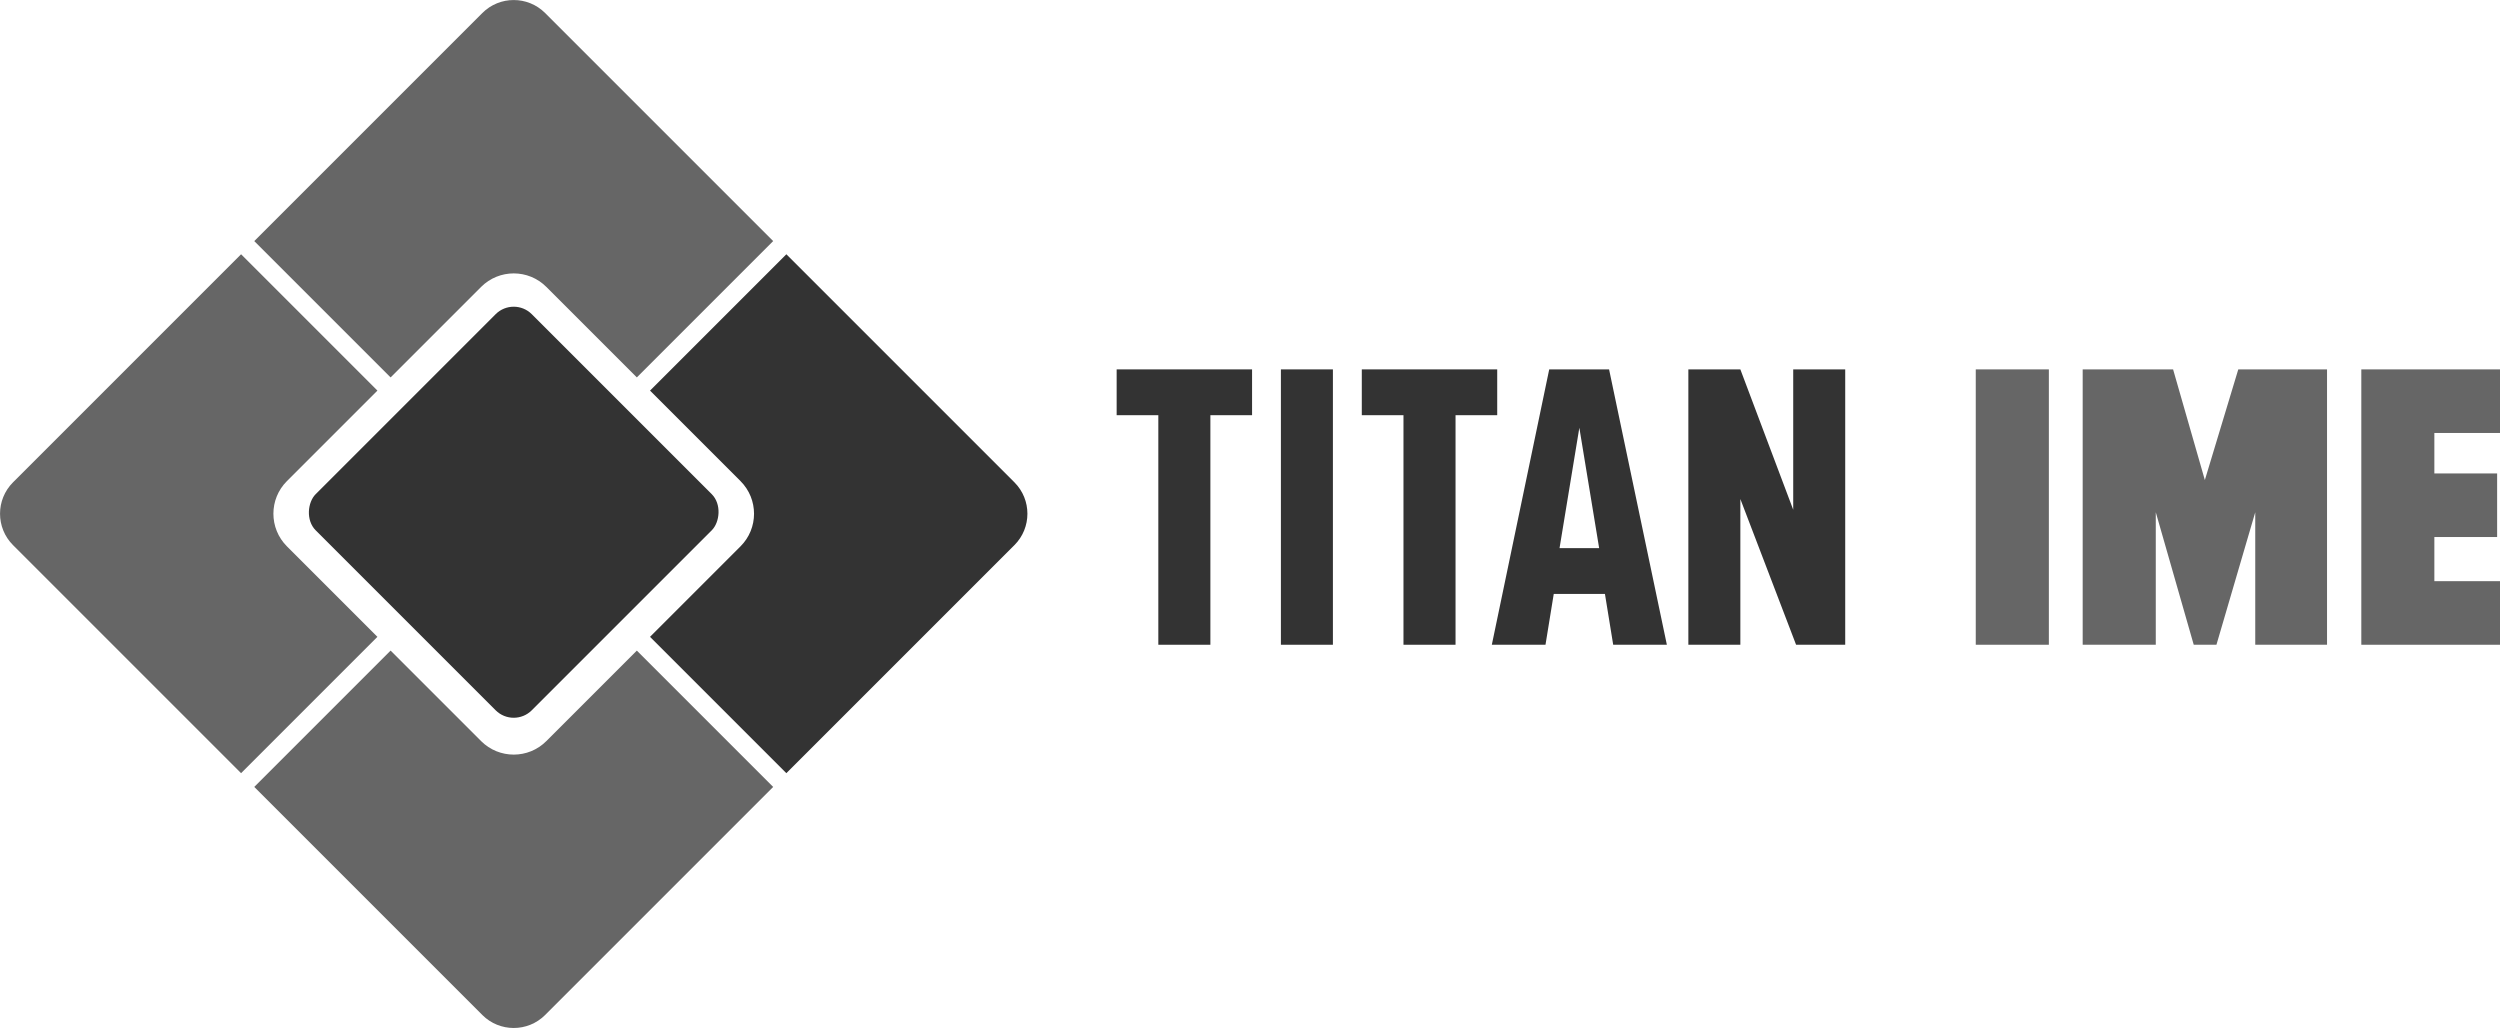 <?xml version="1.0" encoding="UTF-8"?>
<svg id="Layer_2" data-name="Layer 2" xmlns="http://www.w3.org/2000/svg" viewBox="0 0 436.06 179.3">
  <defs>
    <style>
      .cls-1 {
        fill: #666;
      }

      .cls-2 {
        fill: #333;
      }
    </style>
  </defs>
  <g id="Layer_1-2" data-name="Layer 1">
    <g>
      <path class="cls-1" d="M83.91,50.05c3.15-3.15,8.25-3.15,11.39,0l15.78,15.78,23.78-23.78L95.08,2.27c-3.02-3.02-7.93-3.02-10.95,0l-39.78,39.78,23.78,23.78,15.78-15.78Z"/>
      <path class="cls-1" d="M83.91,129.26c3.15,3.15,8.25,3.15,11.39,0l15.78-15.78,23.78,23.78-39.78,39.78c-3.02,3.02-7.93,3.02-10.95,0l-39.78-39.78,23.78-23.78,15.78,15.78Z"/>
      <path class="cls-1" d="M50.05,95.3c-3.15-3.15-3.15-8.25,0-11.39l15.78-15.78-23.78-23.78L2.27,84.13c-3.02,3.02-3.02,7.93,0,10.95l39.78,39.78,23.78-23.78-15.78-15.78Z"/>
      <path class="cls-2" d="M176.94,84.13l-39.78-39.78-23.78,23.78,15.78,15.78c3.15,3.15,3.15,8.25,0,11.39l-15.78,15.78,23.78,23.78,39.78-39.78c3.02-3.02,3.02-7.93,0-10.95Z"/>
      <rect class="cls-2" x="62.95" y="62.69" width="53.31" height="53.31" rx="4.46" ry="4.46" transform="translate(89.42 -37.19) rotate(45)"/>
    </g>
    <g>
      <path class="cls-2" d="M202.04,112.46v-40.04h-7.27v-7.99h23.62v7.99h-7.27v40.04h-9.07Z"/>
      <path class="cls-2" d="M223.42,112.46v-48.03h9.07v48.03h-9.07Z"/>
      <path class="cls-2" d="M244.8,112.46v-40.04h-7.27v-7.99h23.62v7.99h-7.27v40.04h-9.07Z"/>
      <path class="cls-2" d="M281.38,112.46l-1.44-8.86h-8.93l-1.44,8.86h-9.36l10.01-48.03h10.44l10.08,48.03h-9.36ZM275.48,74.58l-3.46,21.03h6.91l-3.46-21.03Z"/>
      <path class="cls-2" d="M313.28,112.46l-9.72-25.42v25.42h-9.07v-48.03h9.07l9.22,24.48v-24.48h9.07v48.03h-8.57Z"/>
    </g>
    <g>
      <path class="cls-1" d="M344.62,112.46v-48.03h12.75v48.03h-12.75Z"/>
      <path class="cls-1" d="M393.37,112.46v-23.11l-6.77,23.11h-3.96l-6.62-23.11v23.11h-12.75v-48.03h15.77l5.54,19.3,5.83-19.3h15.48v48.03h-12.53Z"/>
      <path class="cls-1" d="M411.87,112.46v-48.03h24.19v11.09h-11.45v7.06h10.95v11.09h-10.95v7.7h11.45v11.09h-24.19Z"/>
    </g>
  </g>
</svg>
